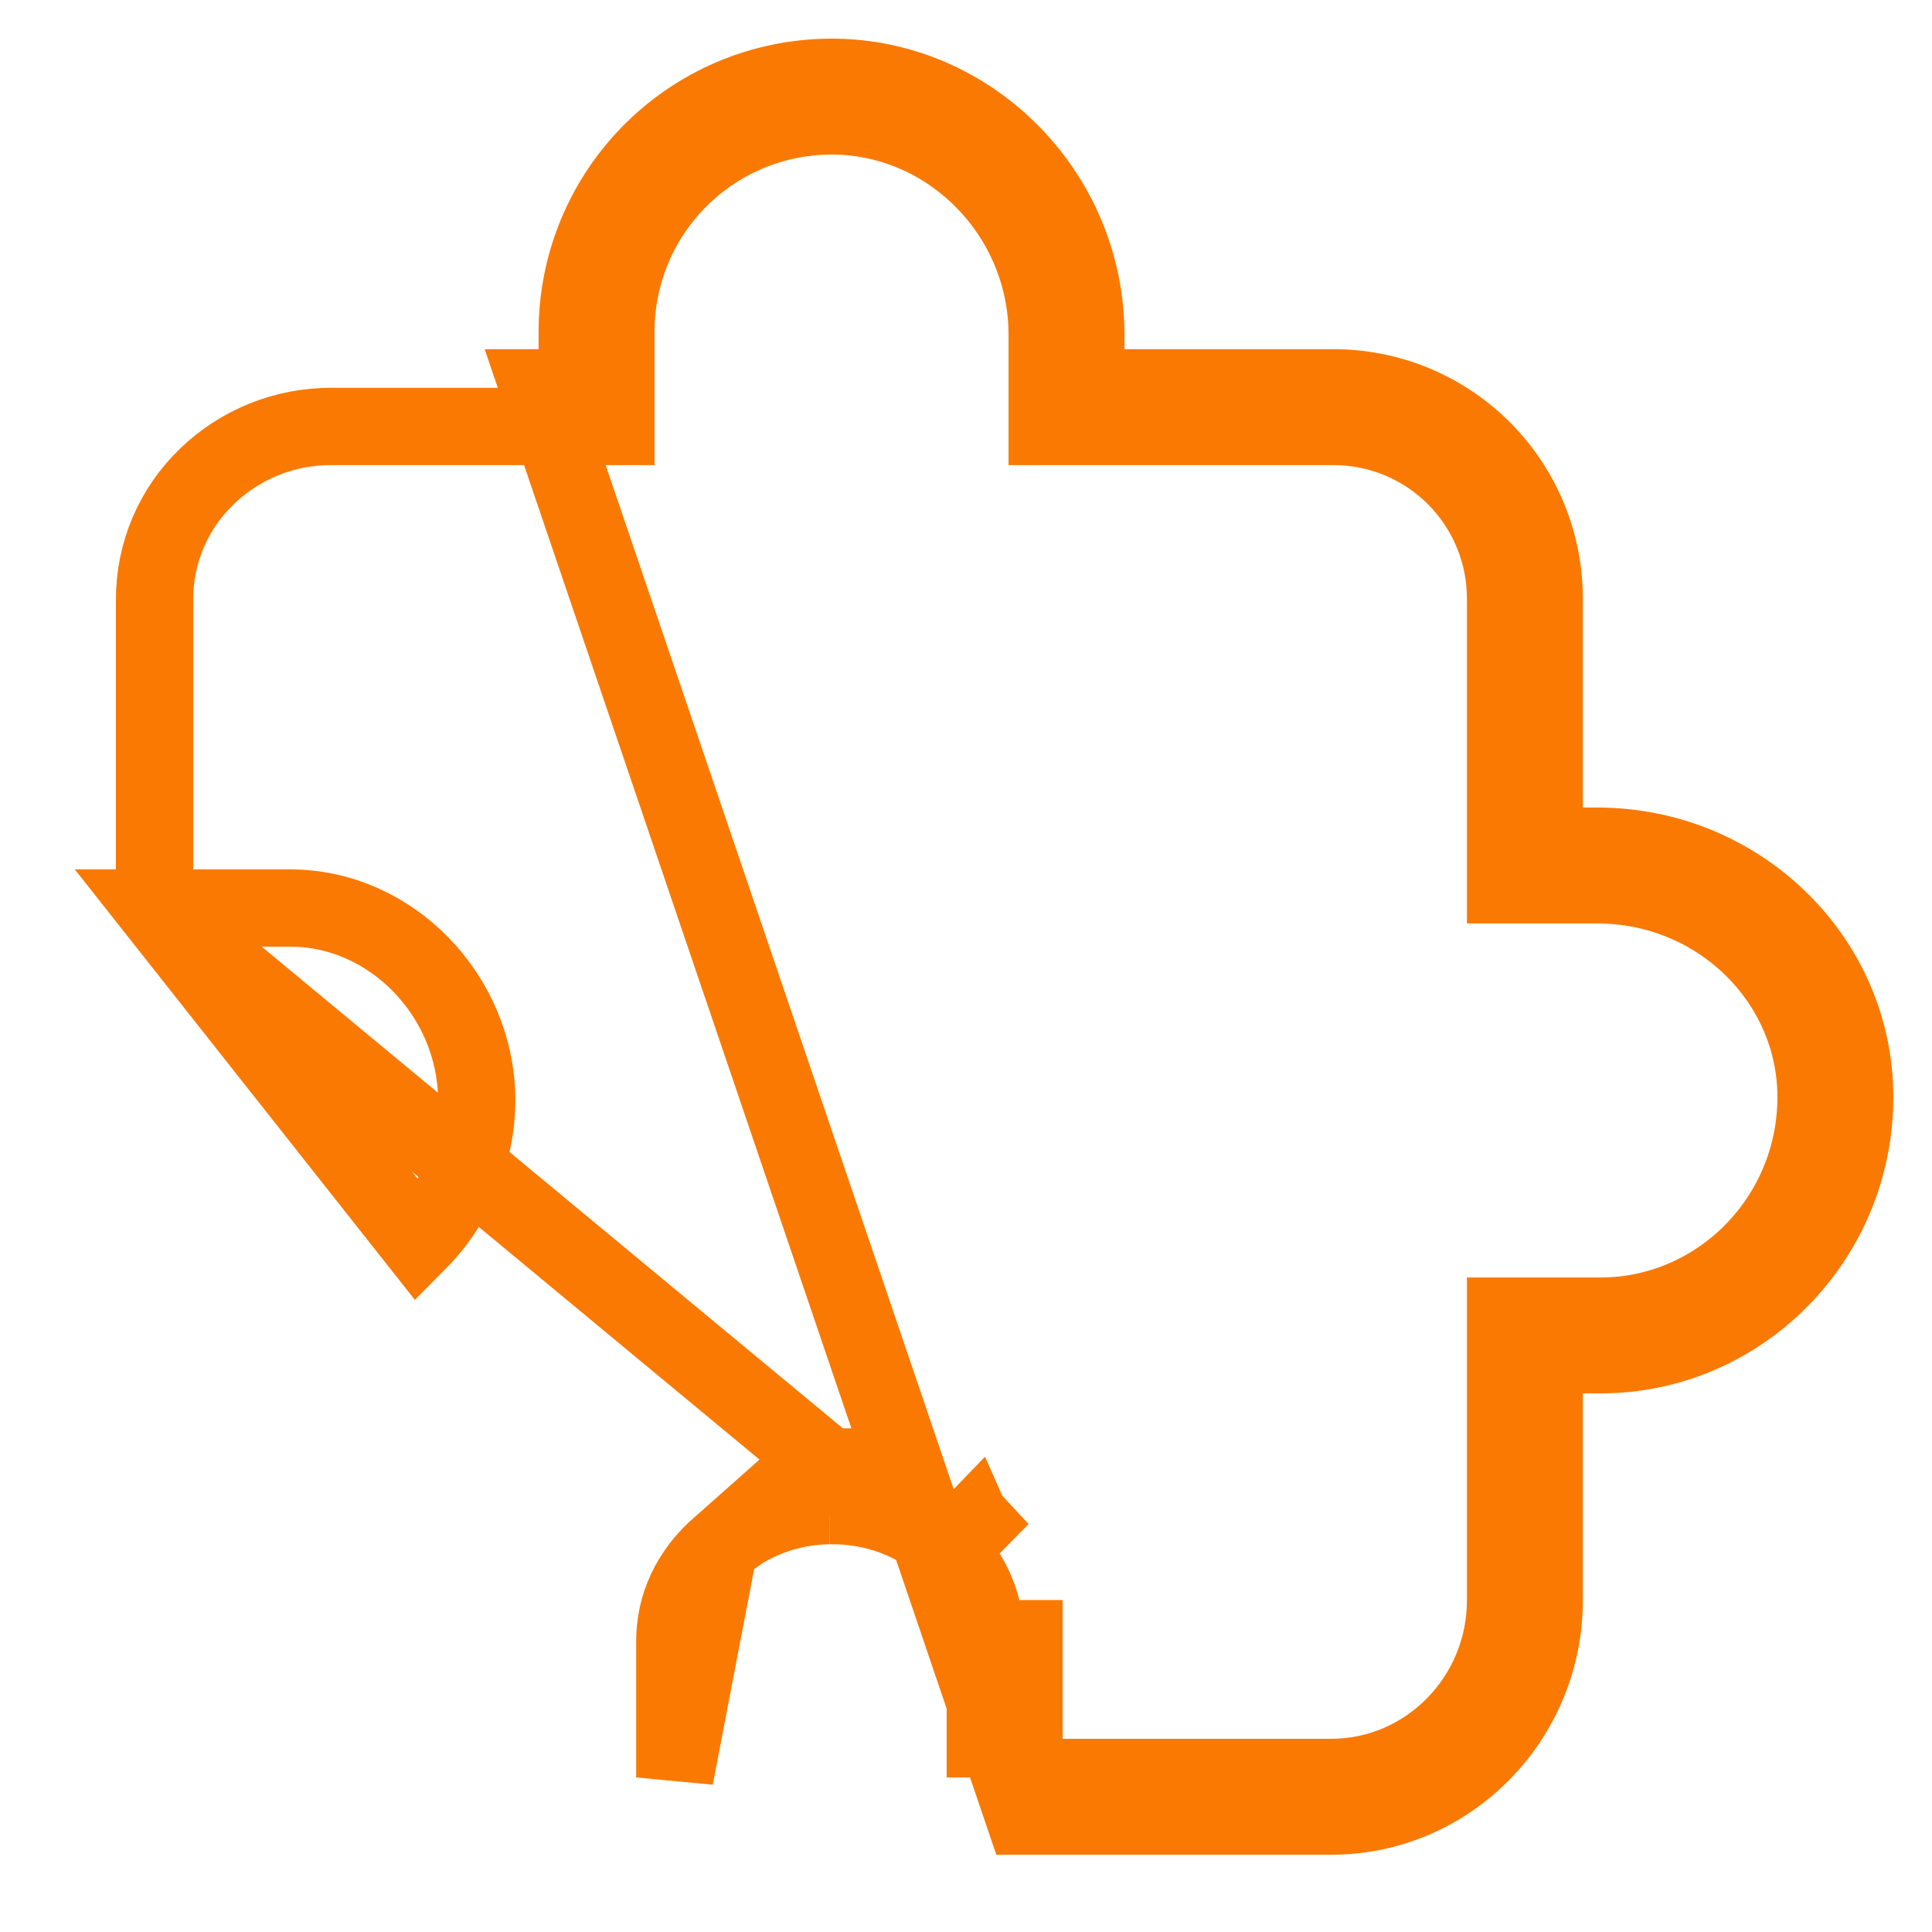 <svg width="50" height="50" viewBox="0 0 50 50" fill="none" xmlns="http://www.w3.org/2000/svg">
<path d="M4 23.5H7.511C10.139 23.5 12.3 25.774 12.337 28.412L12.337 28.419C12.342 29.108 12.21 29.791 11.95 30.428C11.69 31.066 11.307 31.646 10.822 32.135L4 23.5ZM4 23.5L4 15.527L4 15.523C3.998 14.927 4.116 14.337 4.349 13.788C4.582 13.239 4.923 12.744 5.353 12.331L5.355 12.329C6.221 11.494 7.378 11.03 8.581 11.037V11.037H8.587H14.939H15.939V10.037V8.582C15.939 7.841 16.087 7.107 16.373 6.423C16.66 5.74 17.08 5.12 17.609 4.6C18.137 4.081 18.764 3.672 19.453 3.397C20.141 3.123 20.878 2.988 21.619 3.001L21.619 3.001C24.627 3.053 27.101 5.586 27.101 8.663V10.037V11.037H28.101H34.453V11.037L34.464 11.037C35.057 11.03 35.645 11.142 36.193 11.366C36.742 11.59 37.241 11.921 37.66 12.34C38.079 12.759 38.41 13.258 38.634 13.807C38.858 14.355 38.97 14.944 38.964 15.536L38.964 15.536V15.547V21.899V22.899H39.964H41.336C44.482 22.899 46.999 25.389 46.999 28.392C46.999 31.529 44.482 34.061 41.418 34.061H39.964H38.964V35.061V41.413C38.964 43.955 36.926 46 34.453 46H26.5V42.41V42.409H25.5M4 23.5L21.453 37.965M25.5 42.409C25.501 41.984 25.416 41.564 25.251 41.173C25.085 40.782 24.842 40.428 24.536 40.134M25.5 42.409V46V42.409ZM24.536 40.134L25.238 39.421C25.237 39.42 25.236 39.419 25.234 39.417C25.233 39.416 25.231 39.415 25.23 39.413L24.536 40.134ZM24.536 40.134C23.766 39.374 22.645 38.947 21.466 38.965M21.466 38.965L21.456 37.965C21.455 37.965 21.454 37.965 21.453 37.965M21.466 38.965C20.417 38.974 19.405 39.354 18.608 40.036M21.466 38.965L21.451 37.965C21.452 37.965 21.452 37.965 21.453 37.965M21.453 37.965L18.608 40.036M18.608 40.036C18.086 40.498 17.464 41.298 17.464 42.489V46L18.608 40.036ZM34.453 47H26.5L13.939 10.037H14.939V9.037V8.582C14.939 7.708 15.113 6.843 15.451 6.037C15.789 5.231 16.284 4.5 16.908 3.887C17.531 3.275 18.27 2.792 19.082 2.468C19.894 2.145 20.762 1.986 21.637 2.001C25.201 2.063 28.101 5.053 28.101 8.663V9.037V10.037H29.101H34.453C35.179 10.029 35.899 10.166 36.571 10.44C37.243 10.714 37.854 11.12 38.367 11.633C38.88 12.146 39.286 12.757 39.56 13.429C39.834 14.101 39.971 14.821 39.964 15.547V20.899V21.899H40.964H41.336C45.01 21.899 47.999 24.812 47.999 28.392C47.999 32.069 45.047 35.061 41.418 35.061H40.964H39.964V36.061V41.413C39.964 44.494 37.492 47 34.453 47Z" stroke="#FA7902" stroke-width="2"/>
</svg>
